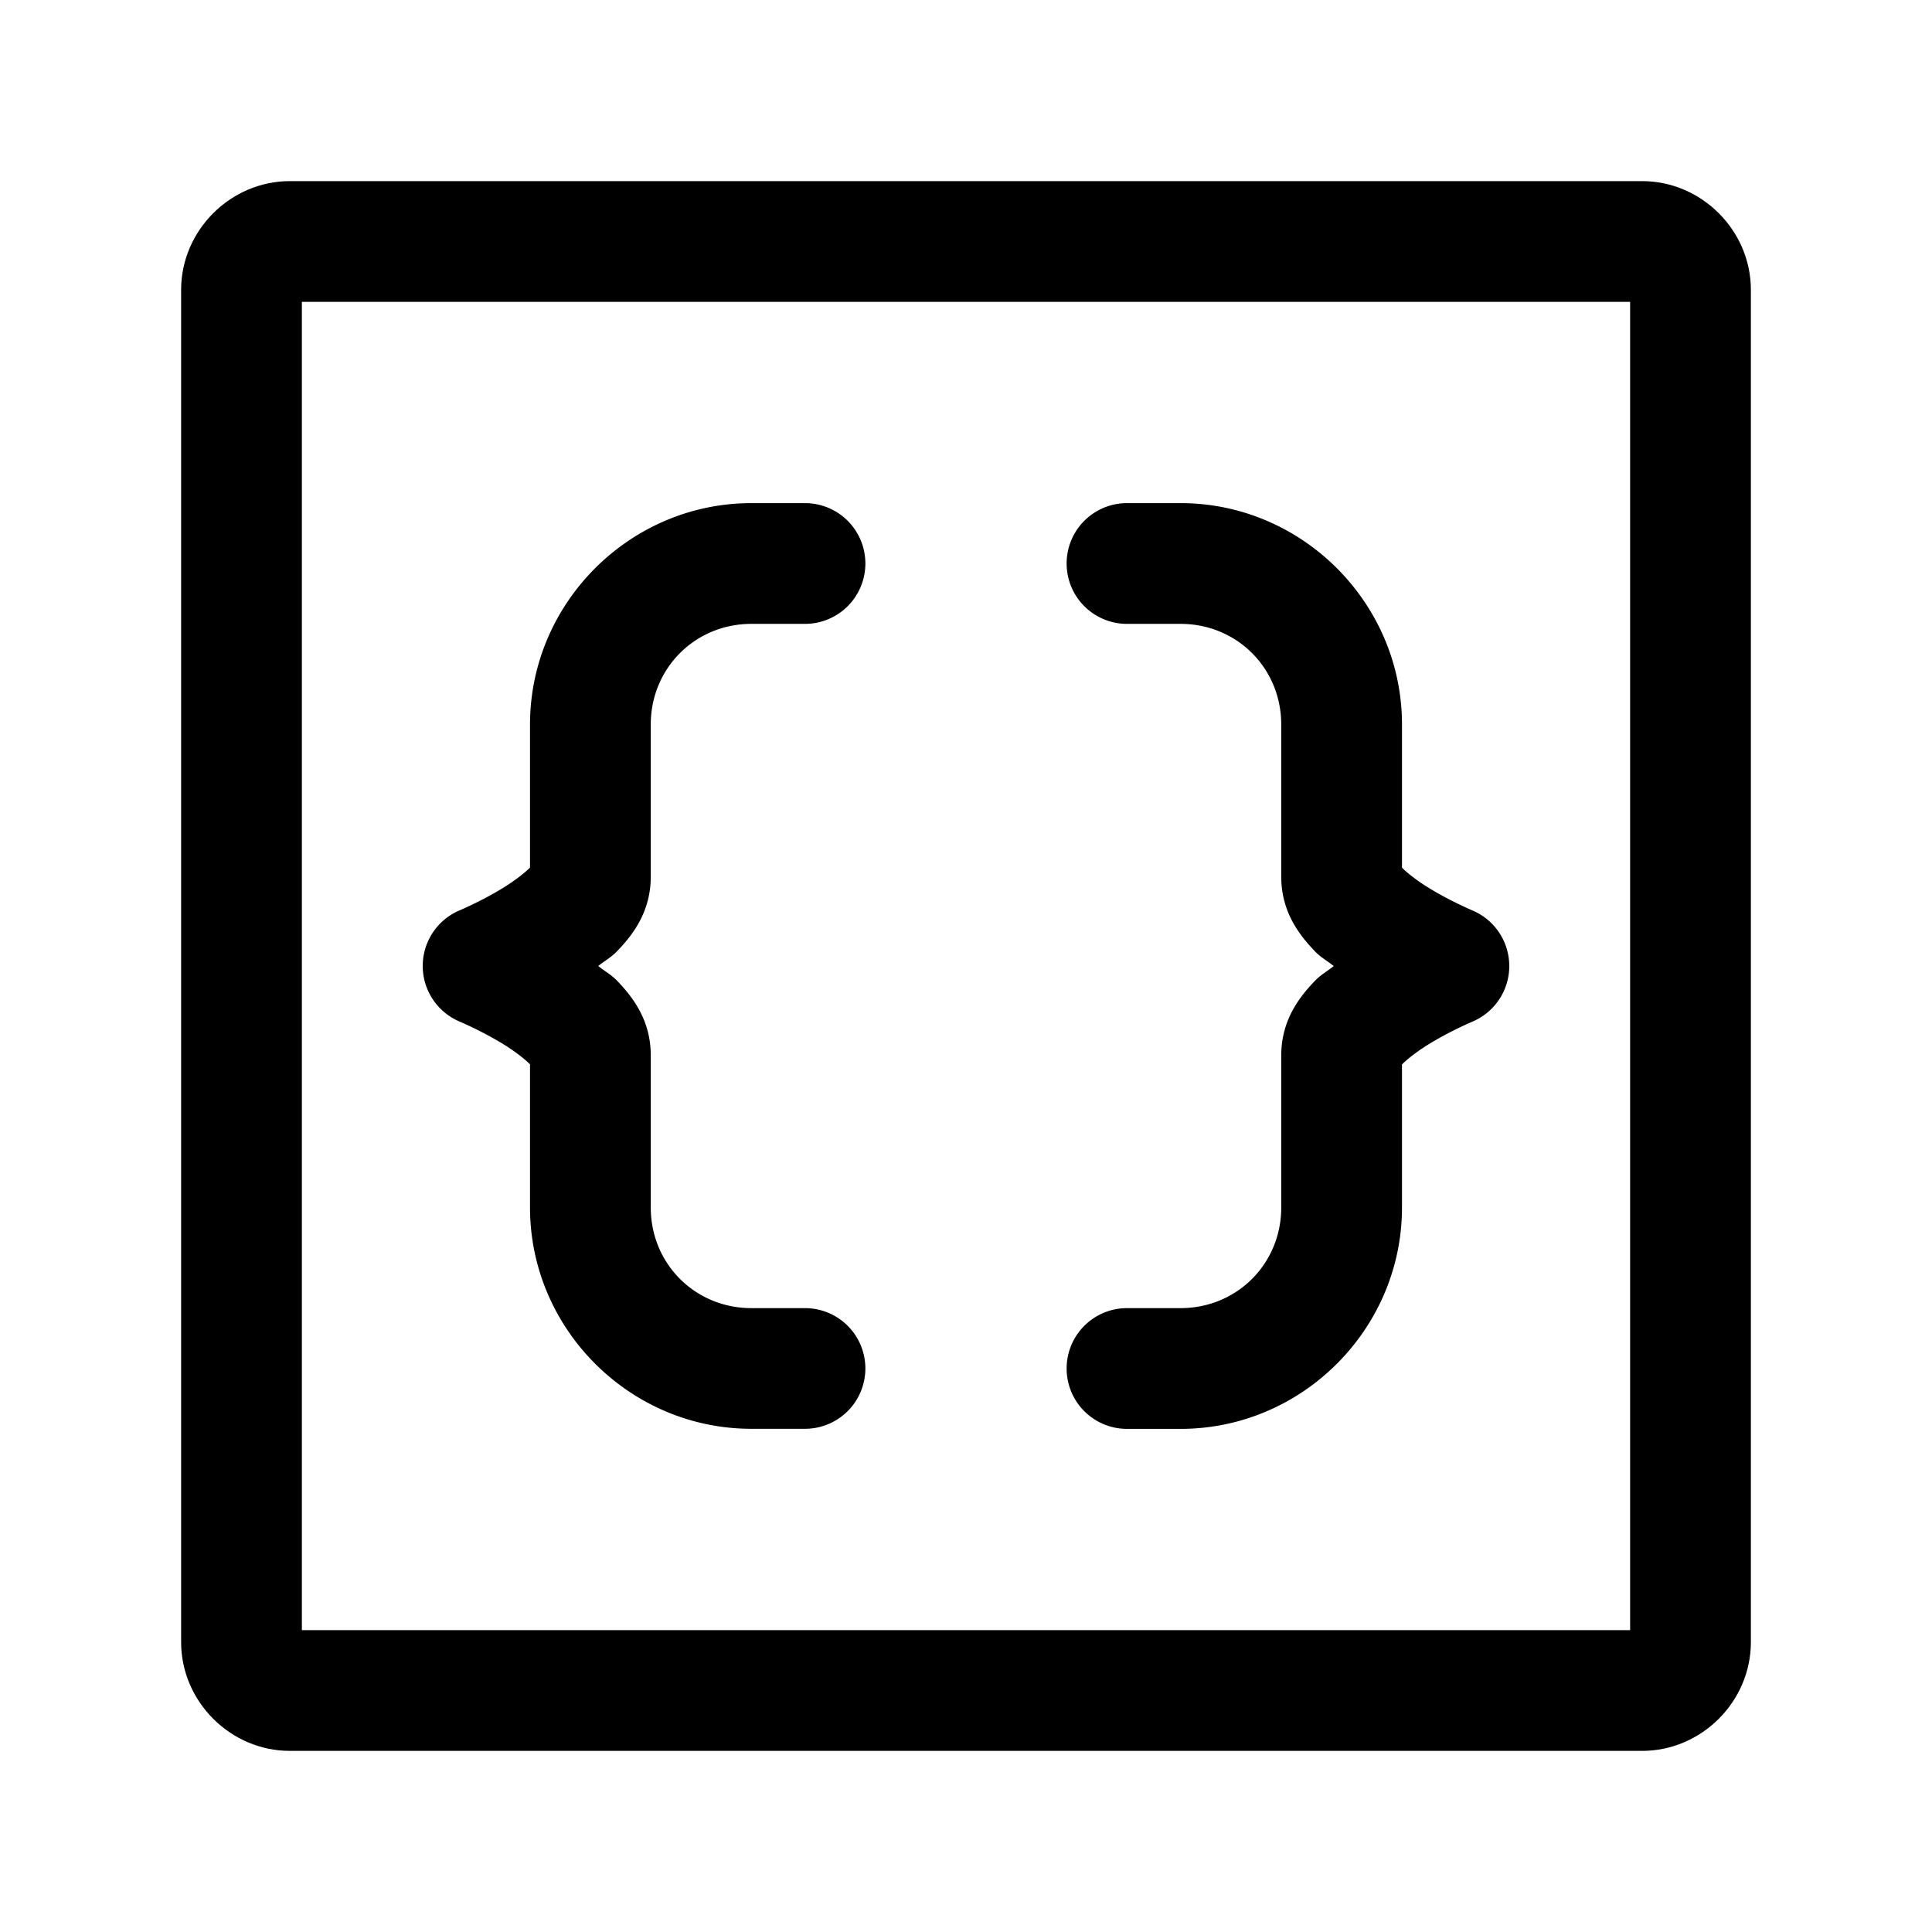 <?xml version="1.0" encoding="UTF-8" standalone="no"?>
<svg
   width="24"
   stroke-width="1.5"
   height="24"
   viewBox="0 0 24 24"
   fill="none"
   version="1.1"
   id="svg8"
   sodipodi:docname="code-brackets-square.svg"
   inkscape:version="1.2.1 (9c6d41e410, 2022-07-14)"
   xmlns:inkscape="http://www.inkscape.org/namespaces/inkscape"
   xmlns:sodipodi="http://sodipodi.sourceforge.net/DTD/sodipodi-0.dtd"
   xmlns="http://www.w3.org/2000/svg"
   xmlns:svg="http://www.w3.org/2000/svg">
  <defs
     id="defs12" />
  <sodipodi:namedview
     id="namedview10"
     pagecolor="#ffffff"
     bordercolor="#666666"
     borderopacity="1.0"
     inkscape:showpageshadow="2"
     inkscape:pageopacity="0.0"
     inkscape:pagecheckerboard="0"
     inkscape:deskcolor="#d1d1d1"
     showgrid="false"
     inkscape:zoom="34.541667"
     inkscape:cx="10.364294"
     inkscape:cy="12.014475"
     inkscape:window-width="1920"
     inkscape:window-height="1009"
     inkscape:window-x="1912"
     inkscape:window-y="-8"
     inkscape:window-maximized="1"
     inkscape:current-layer="svg8" />
  <path
     style="color:#000000;fill:currentColor;stroke-linecap:round;stroke-linejoin:round;-inkscape-stroke:none"
     d="m 9.334,6.25 c -1.51,0 -2.75,1.24 -2.75,2.75 v 1.777 c -0.056,0.058 -0.18,0.156 -0.314,0.24 -0.27,0.169 -0.559,0.291 -0.559,0.291 a 0.75,0.75 0 0 0 0,1.383 c 0,0 0.289,0.122 0.559,0.291 0.135,0.084 0.259,0.182 0.314,0.24 8.3e-6,0.501 0,1.145 0,1.777 0,1.51 1.24,2.75 2.75,2.75 H 10 A 0.75,0.75 0 0 0 10.75,17 0.75,0.75 0 0 0 10,16.25 H 9.334 c -0.699,0 -1.25,-0.551 -1.25,-1.25 0,-0.672 10e-6,-1.379 0,-1.889 0,-0.439 -0.224,-0.725 -0.418,-0.928 C 7.59,12.105 7.51,12.064 7.432,12 7.51,11.936 7.59,11.895 7.666,11.816 7.86,11.614 8.084,11.328 8.084,10.889 V 9 c 0,-0.699 0.551,-1.25 1.25,-1.25 H 10 A 0.75,0.75 0 0 0 10.75,7 0.75,0.75 0 0 0 10,6.25 Z"
     id="path2" />
  <path
     style="color:#000000;fill:currentColor;stroke-linecap:round;stroke-linejoin:round;-inkscape-stroke:none"
     d="M 14,6.25 A 0.75,0.75 0 0 0 13.25,7 0.75,0.75 0 0 0 14,7.75 h 0.666 c 0.699,0 1.25,0.551 1.25,1.25 v 1.889 c 0,0.439 0.224,0.725 0.418,0.928 0.076,0.079 0.156,0.12 0.234,0.184 -0.079,0.064 -0.159,0.105 -0.234,0.184 -0.194,0.202 -0.418,0.489 -0.418,0.928 V 15 c 0,0.699 -0.551,1.25 -1.25,1.25 H 14 A 0.75,0.75 0 0 0 13.25,17 0.75,0.75 0 0 0 14,17.75 h 0.666 c 1.51,0 2.75,-1.24 2.75,-2.75 v -1.777 c 0.056,-0.058 0.18,-0.156 0.314,-0.24 0.27,-0.169 0.559,-0.291 0.559,-0.291 a 0.75,0.75 0 0 0 0,-1.383 c 0,0 -0.289,-0.122 -0.559,-0.291 -0.135,-0.084 -0.259,-0.182 -0.314,-0.24 V 9 c 0,-1.51 -1.24,-2.75 -2.75,-2.75 z"
     id="path4" />
  <path
     style="color:#000000;fill:currentColor;stroke-linecap:round;stroke-linejoin:round;-inkscape-stroke:none"
     d="M 3.6,2.25 C 2.863,2.25 2.25,2.863 2.25,3.6 V 20.4 C 2.25,21.137 2.863,21.75 3.6,21.75 H 20.4 C 21.137,21.75 21.75,21.137 21.75,20.4 V 3.6 C 21.75,2.863 21.137,2.25 20.4,2.25 Z M 3.75,3.75 h 16.5 v 16.5 H 3.75 Z"
     id="path6" />
</svg>
